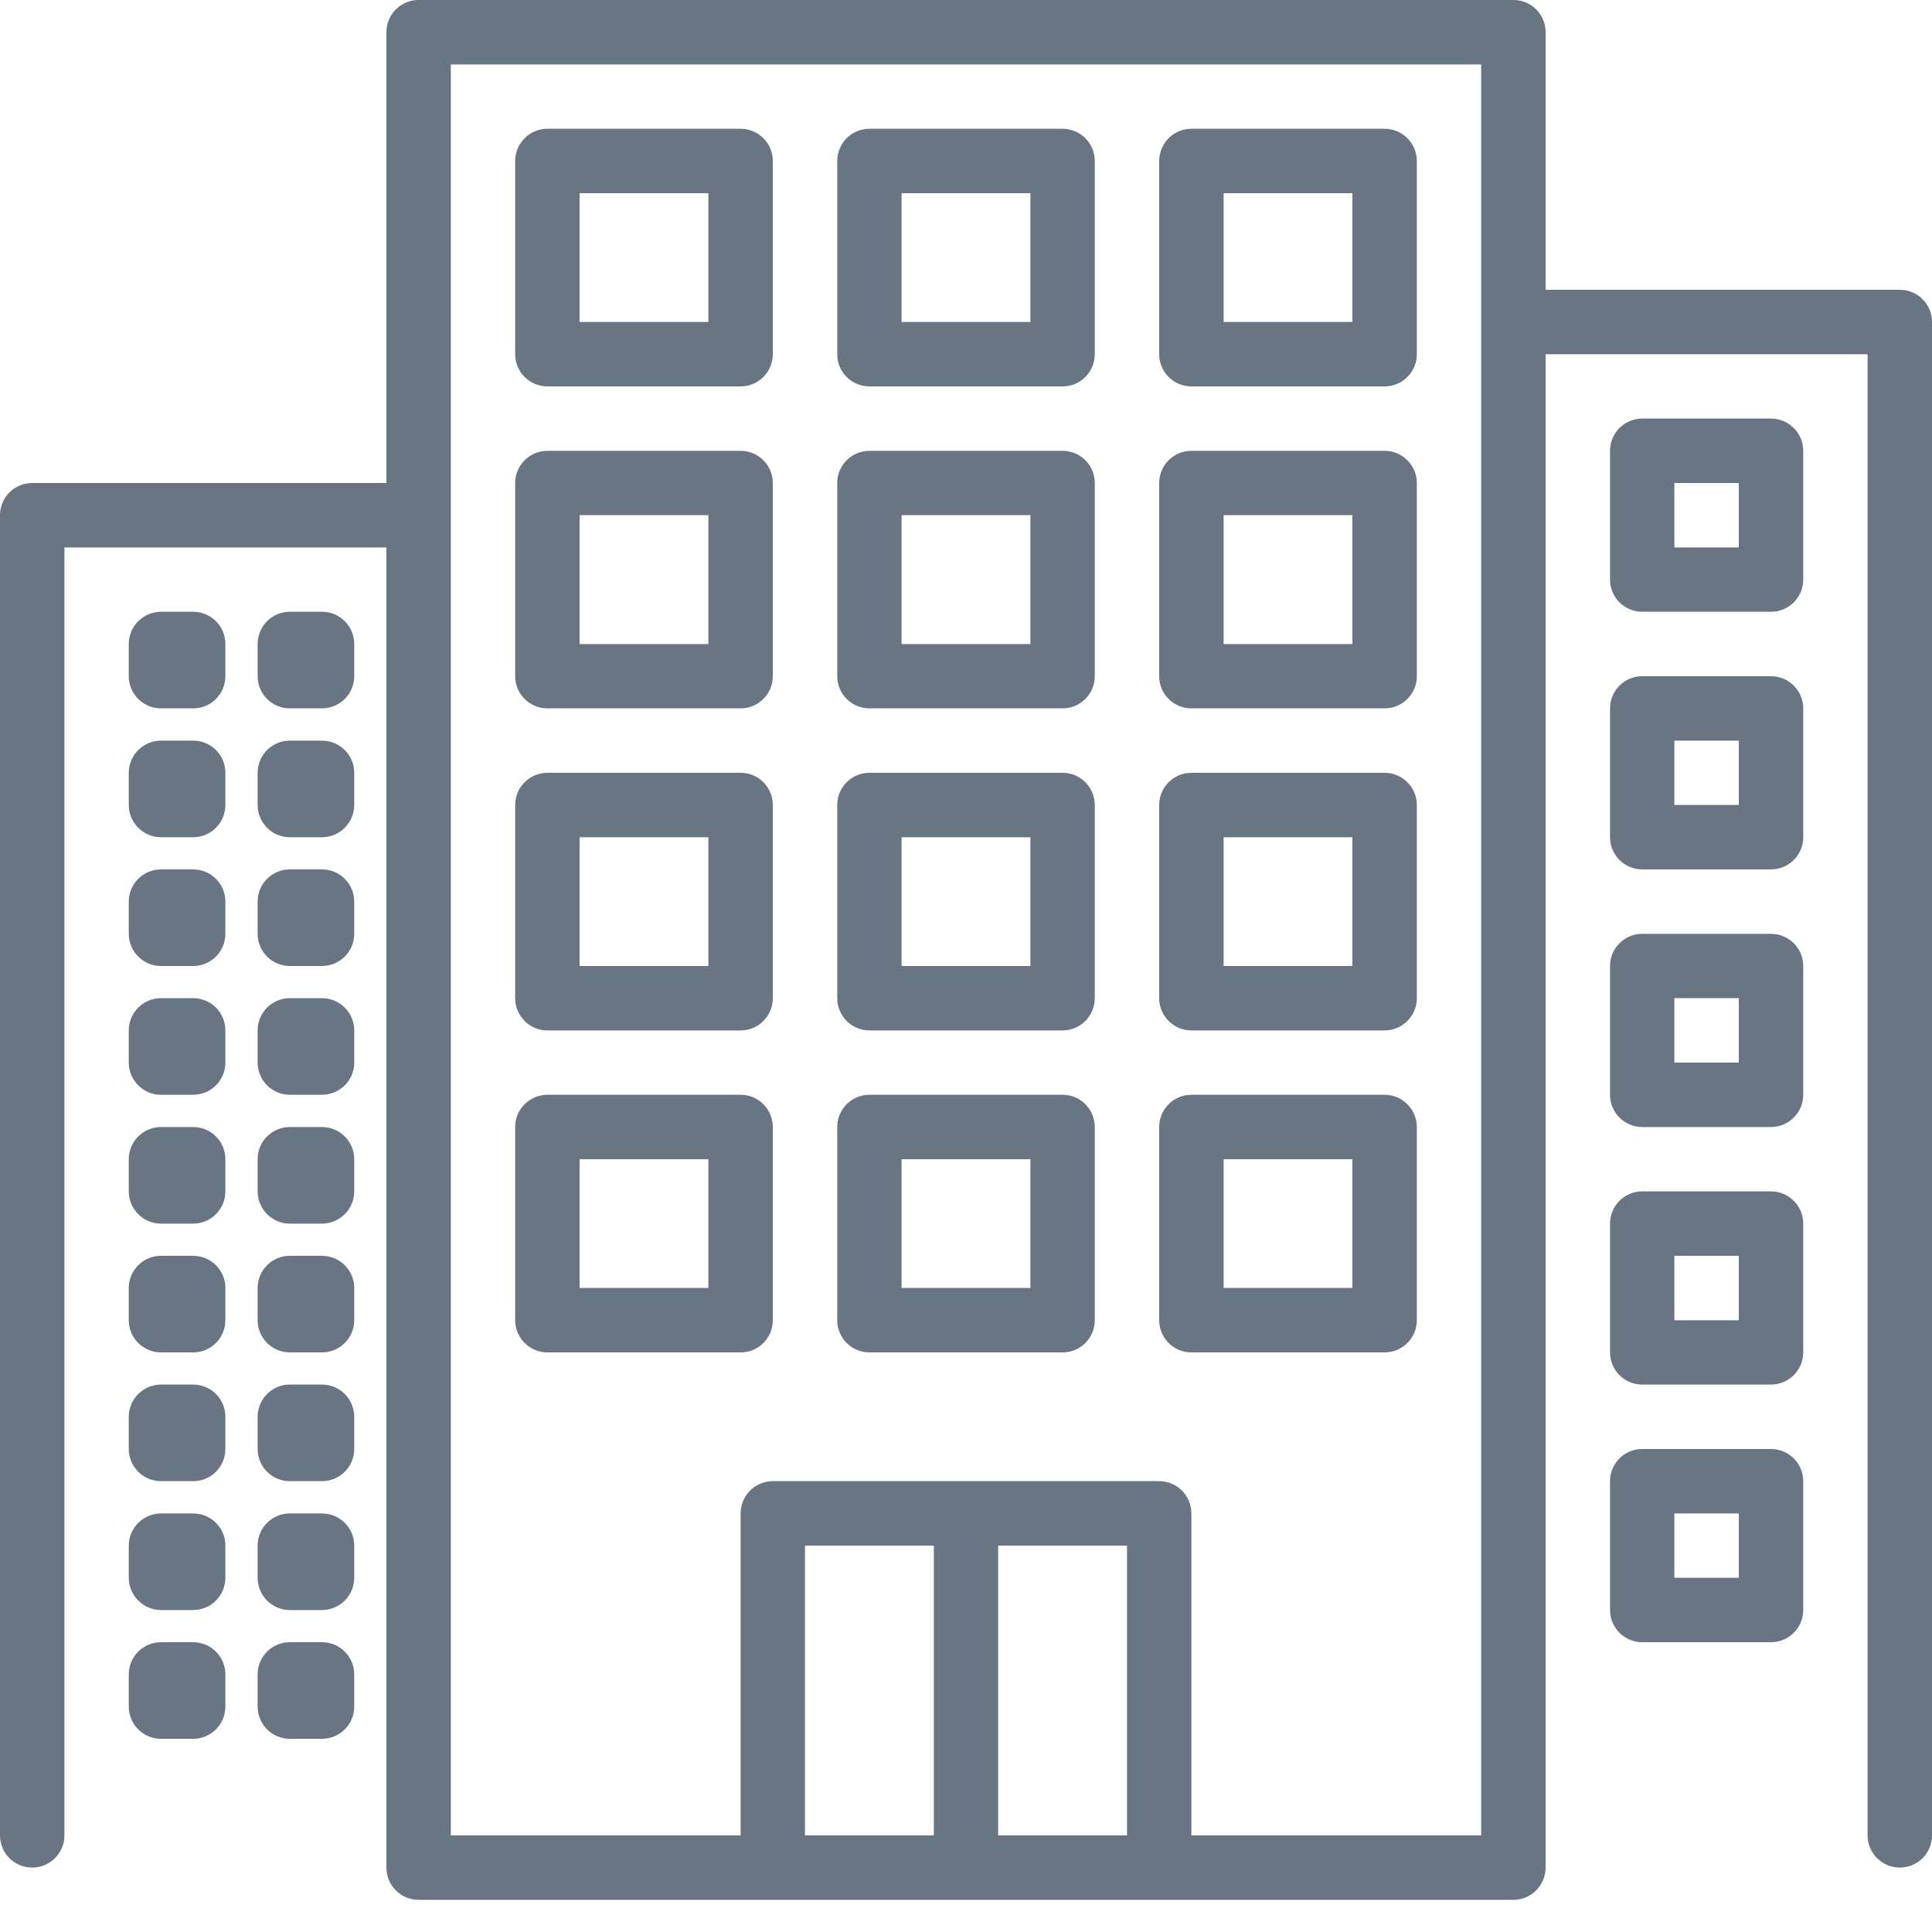 <svg width="20" height="20" viewBox="0 0 20 20" fill="none" xmlns="http://www.w3.org/2000/svg">
<path d="M19.667 3H16V0.333C16 0.149 15.851 -9.15527e-05 15.667 -9.15527e-05H4.333C4.149 -9.15527e-05 4 0.149 4 0.333V5H0.333C0.149 5 0 5.149 0 5.333V19C0 19.184 0.149 19.333 0.333 19.333C0.517 19.333 0.667 19.184 0.667 19V5.667H4V19.333C4 19.517 4.149 19.667 4.333 19.667H15.667C15.851 19.667 16 19.517 16 19.333V3.667H19.333V19C19.333 19.184 19.483 19.333 19.667 19.333C19.851 19.333 20 19.184 20 19V3.333C20 3.149 19.851 3 19.667 3ZM9.667 19H8.333V16H9.667V19ZM11.667 19H10.333V16H11.667V19ZM15.333 19H12.333V15.667C12.333 15.482 12.184 15.333 12 15.333H8C7.816 15.333 7.667 15.482 7.667 15.667V19H4.667V0.667H15.333V19Z" fill="#697583"/>
<path d="M7.667 1.333H5.667C5.483 1.333 5.333 1.482 5.333 1.667V3.667C5.333 3.851 5.483 4 5.667 4H7.667C7.851 4 8 3.851 8 3.667V1.667C8 1.482 7.851 1.333 7.667 1.333ZM7.333 3.333H6V2H7.333V3.333Z" fill="#697583"/>
<path d="M11 1.333H9C8.816 1.333 8.667 1.482 8.667 1.667V3.667C8.667 3.851 8.816 4 9 4H11C11.184 4 11.333 3.851 11.333 3.667V1.667C11.333 1.482 11.184 1.333 11 1.333ZM10.667 3.333H9.333V2H10.667V3.333Z" fill="#697583"/>
<path d="M14.333 1.333H12.333C12.149 1.333 12 1.482 12 1.667V3.667C12 3.851 12.149 4 12.333 4H14.333C14.517 4 14.667 3.851 14.667 3.667V1.667C14.667 1.482 14.517 1.333 14.333 1.333ZM14 3.333H12.667V2H14V3.333Z" fill="#697583"/>
<path d="M7.667 4.667H5.667C5.483 4.667 5.333 4.816 5.333 5V7C5.333 7.184 5.483 7.333 5.667 7.333H7.667C7.851 7.333 8 7.184 8 7V5C8 4.816 7.851 4.667 7.667 4.667ZM7.333 6.667H6V5.333H7.333V6.667Z" fill="#697583"/>
<path d="M11 4.667H9C8.816 4.667 8.667 4.816 8.667 5V7C8.667 7.184 8.816 7.333 9 7.333H11C11.184 7.333 11.333 7.184 11.333 7V5C11.333 4.816 11.184 4.667 11 4.667ZM10.667 6.667H9.333V5.333H10.667V6.667Z" fill="#697583"/>
<path d="M14.333 4.667H12.333C12.149 4.667 12 4.816 12 5V7C12 7.184 12.149 7.333 12.333 7.333H14.333C14.517 7.333 14.667 7.184 14.667 7V5C14.667 4.816 14.517 4.667 14.333 4.667ZM14 6.667H12.667V5.333H14V6.667Z" fill="#697583"/>
<path d="M7.667 8H5.667C5.483 8 5.333 8.149 5.333 8.333V10.333C5.333 10.517 5.483 10.667 5.667 10.667H7.667C7.851 10.667 8 10.517 8 10.333V8.333C8 8.149 7.851 8 7.667 8ZM7.333 10H6V8.667H7.333V10Z" fill="#697583"/>
<path d="M11 8H9C8.816 8 8.667 8.149 8.667 8.333V10.333C8.667 10.517 8.816 10.667 9 10.667H11C11.184 10.667 11.333 10.517 11.333 10.333V8.333C11.333 8.149 11.184 8 11 8ZM10.667 10H9.333V8.667H10.667V10Z" fill="#697583"/>
<path d="M14.333 8H12.333C12.149 8 12 8.149 12 8.333V10.333C12 10.517 12.149 10.667 12.333 10.667H14.333C14.517 10.667 14.667 10.517 14.667 10.333V8.333C14.667 8.149 14.517 8 14.333 8ZM14 10H12.667V8.667H14V10Z" fill="#697583"/>
<path d="M7.667 11.333H5.667C5.483 11.333 5.333 11.482 5.333 11.667V13.667C5.333 13.851 5.483 14 5.667 14H7.667C7.851 14 8 13.851 8 13.667V11.667C8 11.482 7.851 11.333 7.667 11.333ZM7.333 13.333H6V12H7.333V13.333Z" fill="#697583"/>
<path d="M11 11.333H9C8.816 11.333 8.667 11.482 8.667 11.667V13.667C8.667 13.851 8.816 14 9 14H11C11.184 14 11.333 13.851 11.333 13.667V11.667C11.333 11.482 11.184 11.333 11 11.333ZM10.667 13.333H9.333V12H10.667V13.333Z" fill="#697583"/>
<path d="M14.333 11.333H12.333C12.149 11.333 12 11.482 12 11.667V13.667C12 13.851 12.149 14 12.333 14H14.333C14.517 14 14.667 13.851 14.667 13.667V11.667C14.667 11.482 14.517 11.333 14.333 11.333ZM14 13.333H12.667V12H14V13.333Z" fill="#697583"/>
<path d="M2 6.333H1.667C1.483 6.333 1.333 6.482 1.333 6.667V7C1.333 7.184 1.483 7.333 1.667 7.333H2C2.184 7.333 2.333 7.184 2.333 7V6.667C2.333 6.482 2.184 6.333 2 6.333Z" fill="#697583"/>
<path d="M3.333 6.333H3C2.816 6.333 2.667 6.482 2.667 6.667V7C2.667 7.184 2.816 7.333 3 7.333H3.333C3.517 7.333 3.667 7.184 3.667 7V6.667C3.667 6.482 3.517 6.333 3.333 6.333Z" fill="#697583"/>
<path d="M2 7.667H1.667C1.483 7.667 1.333 7.816 1.333 8V8.333C1.333 8.517 1.483 8.667 1.667 8.667H2C2.184 8.667 2.333 8.517 2.333 8.333V8C2.333 7.816 2.184 7.667 2 7.667Z" fill="#697583"/>
<path d="M3.333 7.667H3C2.816 7.667 2.667 7.816 2.667 8V8.333C2.667 8.517 2.816 8.667 3 8.667H3.333C3.517 8.667 3.667 8.517 3.667 8.333V8C3.667 7.816 3.517 7.667 3.333 7.667Z" fill="#697583"/>
<path d="M2 9H1.667C1.483 9 1.333 9.149 1.333 9.333V9.667C1.333 9.851 1.483 10 1.667 10H2C2.184 10 2.333 9.851 2.333 9.667V9.333C2.333 9.149 2.184 9 2 9Z" fill="#697583"/>
<path d="M3.333 9H3C2.816 9 2.667 9.149 2.667 9.333V9.667C2.667 9.851 2.816 10 3 10H3.333C3.517 10 3.667 9.851 3.667 9.667V9.333C3.667 9.149 3.517 9 3.333 9Z" fill="#697583"/>
<path d="M2 10.333H1.667C1.483 10.333 1.333 10.482 1.333 10.667V11C1.333 11.184 1.483 11.333 1.667 11.333H2C2.184 11.333 2.333 11.184 2.333 11V10.667C2.333 10.482 2.184 10.333 2 10.333Z" fill="#697583"/>
<path d="M3.333 10.333H3C2.816 10.333 2.667 10.482 2.667 10.667V11C2.667 11.184 2.816 11.333 3 11.333H3.333C3.517 11.333 3.667 11.184 3.667 11V10.667C3.667 10.482 3.517 10.333 3.333 10.333Z" fill="#697583"/>
<path d="M2 11.667H1.667C1.483 11.667 1.333 11.816 1.333 12V12.333C1.333 12.517 1.483 12.667 1.667 12.667H2C2.184 12.667 2.333 12.517 2.333 12.333V12C2.333 11.816 2.184 11.667 2 11.667Z" fill="#697583"/>
<path d="M3.333 11.667H3C2.816 11.667 2.667 11.816 2.667 12V12.333C2.667 12.517 2.816 12.667 3 12.667H3.333C3.517 12.667 3.667 12.517 3.667 12.333V12C3.667 11.816 3.517 11.667 3.333 11.667Z" fill="#697583"/>
<path d="M2 13H1.667C1.483 13 1.333 13.149 1.333 13.333V13.667C1.333 13.851 1.483 14 1.667 14H2C2.184 14 2.333 13.851 2.333 13.667V13.333C2.333 13.149 2.184 13 2 13Z" fill="#697583"/>
<path d="M3.333 13H3C2.816 13 2.667 13.149 2.667 13.333V13.667C2.667 13.851 2.816 14 3 14H3.333C3.517 14 3.667 13.851 3.667 13.667V13.333C3.667 13.149 3.517 13 3.333 13Z" fill="#697583"/>
<path d="M2 14.333H1.667C1.483 14.333 1.333 14.482 1.333 14.667V15C1.333 15.184 1.483 15.333 1.667 15.333H2C2.184 15.333 2.333 15.184 2.333 15V14.667C2.333 14.482 2.184 14.333 2 14.333Z" fill="#697583"/>
<path d="M3.333 14.333H3C2.816 14.333 2.667 14.482 2.667 14.667V15C2.667 15.184 2.816 15.333 3 15.333H3.333C3.517 15.333 3.667 15.184 3.667 15V14.667C3.667 14.482 3.517 14.333 3.333 14.333Z" fill="#697583"/>
<path d="M2 15.667H1.667C1.483 15.667 1.333 15.816 1.333 16V16.333C1.333 16.517 1.483 16.667 1.667 16.667H2C2.184 16.667 2.333 16.517 2.333 16.333V16C2.333 15.816 2.184 15.667 2 15.667Z" fill="#697583"/>
<path d="M3.333 15.667H3C2.816 15.667 2.667 15.816 2.667 16V16.333C2.667 16.517 2.816 16.667 3 16.667H3.333C3.517 16.667 3.667 16.517 3.667 16.333V16C3.667 15.816 3.517 15.667 3.333 15.667Z" fill="#697583"/>
<path d="M2 17H1.667C1.483 17 1.333 17.149 1.333 17.333V17.667C1.333 17.851 1.483 18 1.667 18H2C2.184 18 2.333 17.851 2.333 17.667V17.333C2.333 17.149 2.184 17 2 17Z" fill="#697583"/>
<path d="M3.333 17H3C2.816 17 2.667 17.149 2.667 17.333V17.667C2.667 17.851 2.816 18 3 18H3.333C3.517 18 3.667 17.851 3.667 17.667V17.333C3.667 17.149 3.517 17 3.333 17Z" fill="#697583"/>
<path d="M18.333 4.333H17C16.816 4.333 16.667 4.482 16.667 4.667V6C16.667 6.184 16.816 6.333 17 6.333H18.333C18.517 6.333 18.667 6.184 18.667 6V4.667C18.667 4.482 18.517 4.333 18.333 4.333ZM18 5.667H17.333V5H18V5.667Z" fill="#697583"/>
<path d="M18.333 7H17C16.816 7 16.667 7.149 16.667 7.333V8.667C16.667 8.851 16.816 9 17 9H18.333C18.517 9 18.667 8.851 18.667 8.667V7.333C18.667 7.149 18.517 7 18.333 7ZM18 8.333H17.333V7.667H18V8.333Z" fill="#697583"/>
<path d="M18.333 9.667H17C16.816 9.667 16.667 9.816 16.667 10V11.333C16.667 11.517 16.816 11.667 17 11.667H18.333C18.517 11.667 18.667 11.517 18.667 11.333V10C18.667 9.816 18.517 9.667 18.333 9.667ZM18 11H17.333V10.333H18V11Z" fill="#697583"/>
<path d="M18.333 12.333H17C16.816 12.333 16.667 12.482 16.667 12.667V14C16.667 14.184 16.816 14.333 17 14.333H18.333C18.517 14.333 18.667 14.184 18.667 14V12.667C18.667 12.482 18.517 12.333 18.333 12.333ZM18 13.667H17.333V13H18V13.667Z" fill="#697583"/>
<path d="M18.333 15H17C16.816 15 16.667 15.149 16.667 15.333V16.667C16.667 16.851 16.816 17 17 17H18.333C18.517 17 18.667 16.851 18.667 16.667V15.333C18.667 15.149 18.517 15 18.333 15ZM18 16.333H17.333V15.667H18V16.333Z" fill="#697583"/>
</svg>
